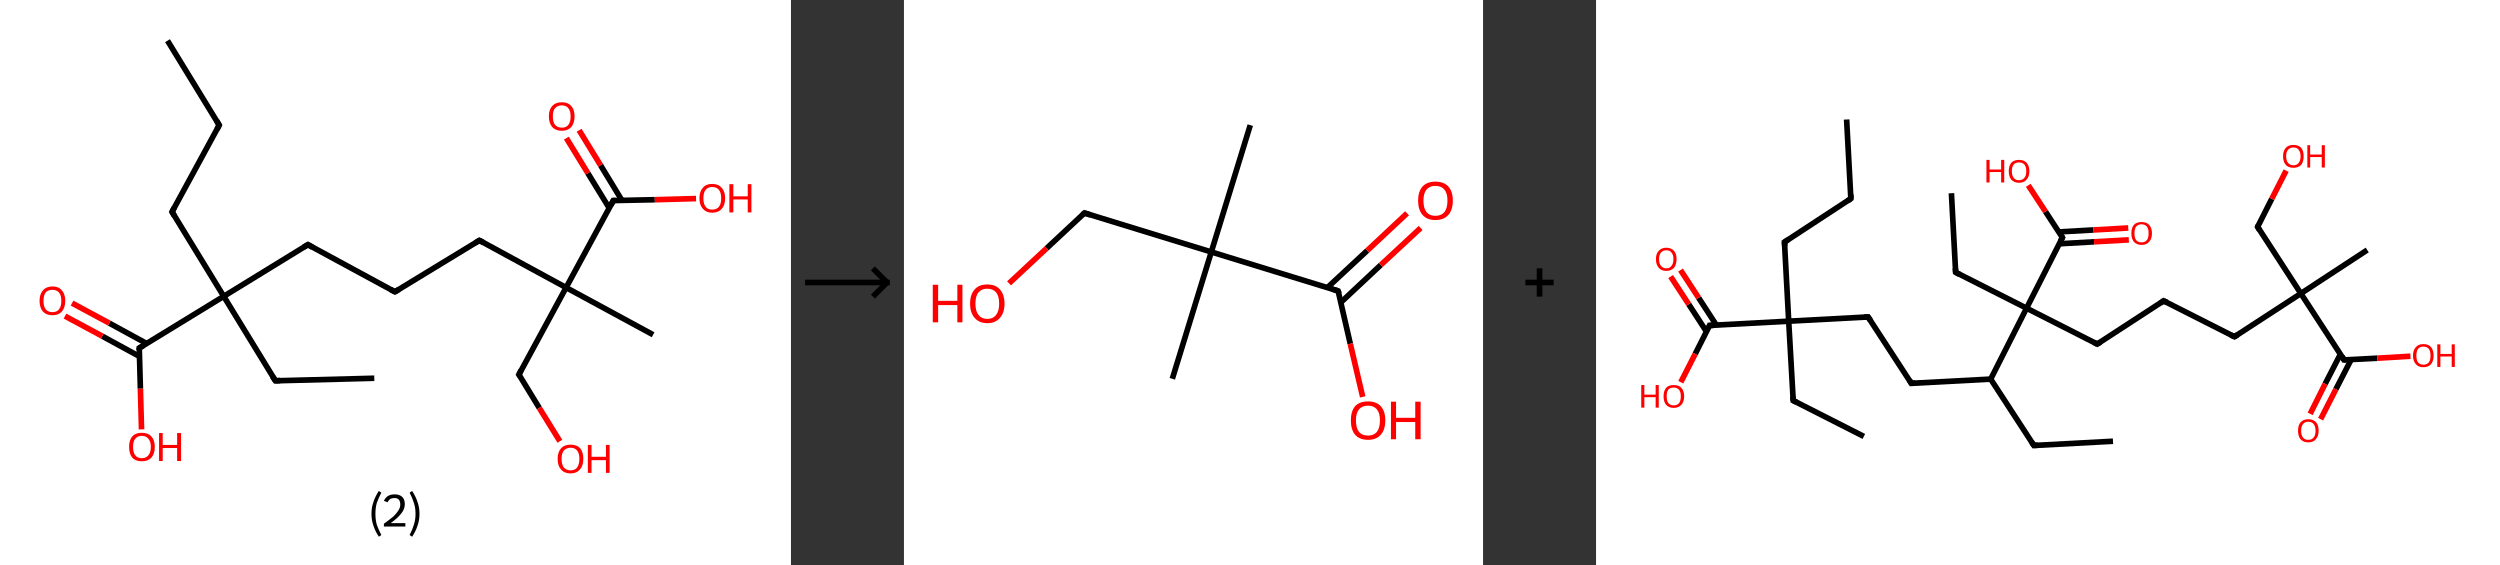 <?xml version='1.0' encoding='ASCII' standalone='yes'?>
<svg xmlns="http://www.w3.org/2000/svg" xmlns:xlink="http://www.w3.org/1999/xlink" version="1.1" width="885.0px" viewBox="0 0 885.0 200.0" height="200.0px">
  <rect x="0" y="0" width="885.0" height="200.0" fill="#333333" stroke="none"/>
  <g>
    <g transform="translate(0, 0) scale(1 1) "><!-- END OF HEADER -->
<rect style="opacity:1.0;fill:#FFFFFF;stroke:none" width="280.0" height="200.0" x="0.0" y="0.0"> </rect>
<path class="bond-0 atom-0 atom-1" d="M 59.3,14.4 L 77.6,44.3" style="fill:none;fill-rule:evenodd;stroke:#000000;stroke-width:2.0px;stroke-linecap:butt;stroke-linejoin:miter;stroke-opacity:1"/>
<path class="bond-1 atom-1 atom-2" d="M 77.6,44.3 L 60.9,75.0" style="fill:none;fill-rule:evenodd;stroke:#000000;stroke-width:2.0px;stroke-linecap:butt;stroke-linejoin:miter;stroke-opacity:1"/>
<path class="bond-2 atom-2 atom-3" d="M 60.9,75.0 L 79.2,104.9" style="fill:none;fill-rule:evenodd;stroke:#000000;stroke-width:2.0px;stroke-linecap:butt;stroke-linejoin:miter;stroke-opacity:1"/>
<path class="bond-3 atom-3 atom-4" d="M 79.2,104.9 L 97.5,134.8" style="fill:none;fill-rule:evenodd;stroke:#000000;stroke-width:2.0px;stroke-linecap:butt;stroke-linejoin:miter;stroke-opacity:1"/>
<path class="bond-4 atom-4 atom-5" d="M 97.5,134.8 L 132.5,133.9" style="fill:none;fill-rule:evenodd;stroke:#000000;stroke-width:2.0px;stroke-linecap:butt;stroke-linejoin:miter;stroke-opacity:1"/>
<path class="bond-5 atom-3 atom-6" d="M 79.2,104.9 L 109.0,86.6" style="fill:none;fill-rule:evenodd;stroke:#000000;stroke-width:2.0px;stroke-linecap:butt;stroke-linejoin:miter;stroke-opacity:1"/>
<path class="bond-6 atom-6 atom-7" d="M 109.0,86.6 L 139.8,103.3" style="fill:none;fill-rule:evenodd;stroke:#000000;stroke-width:2.0px;stroke-linecap:butt;stroke-linejoin:miter;stroke-opacity:1"/>
<path class="bond-7 atom-7 atom-8" d="M 139.8,103.3 L 169.7,85.1" style="fill:none;fill-rule:evenodd;stroke:#000000;stroke-width:2.0px;stroke-linecap:butt;stroke-linejoin:miter;stroke-opacity:1"/>
<path class="bond-8 atom-8 atom-9" d="M 169.7,85.1 L 200.4,101.8" style="fill:none;fill-rule:evenodd;stroke:#000000;stroke-width:2.0px;stroke-linecap:butt;stroke-linejoin:miter;stroke-opacity:1"/>
<path class="bond-9 atom-9 atom-10" d="M 200.4,101.8 L 231.2,118.5" style="fill:none;fill-rule:evenodd;stroke:#000000;stroke-width:2.0px;stroke-linecap:butt;stroke-linejoin:miter;stroke-opacity:1"/>
<path class="bond-10 atom-9 atom-11" d="M 200.4,101.8 L 183.7,132.6" style="fill:none;fill-rule:evenodd;stroke:#000000;stroke-width:2.0px;stroke-linecap:butt;stroke-linejoin:miter;stroke-opacity:1"/>
<path class="bond-11 atom-11 atom-12" d="M 183.7,132.6 L 190.9,144.4" style="fill:none;fill-rule:evenodd;stroke:#000000;stroke-width:2.0px;stroke-linecap:butt;stroke-linejoin:miter;stroke-opacity:1"/>
<path class="bond-11 atom-11 atom-12" d="M 190.9,144.4 L 198.2,156.2" style="fill:none;fill-rule:evenodd;stroke:#FF0000;stroke-width:2.0px;stroke-linecap:butt;stroke-linejoin:miter;stroke-opacity:1"/>
<path class="bond-12 atom-9 atom-13" d="M 200.4,101.8 L 217.1,71.0" style="fill:none;fill-rule:evenodd;stroke:#000000;stroke-width:2.0px;stroke-linecap:butt;stroke-linejoin:miter;stroke-opacity:1"/>
<path class="bond-13 atom-13 atom-14" d="M 220.2,71.0 L 212.6,58.5" style="fill:none;fill-rule:evenodd;stroke:#000000;stroke-width:2.0px;stroke-linecap:butt;stroke-linejoin:miter;stroke-opacity:1"/>
<path class="bond-13 atom-13 atom-14" d="M 212.6,58.5 L 205.0,46.1" style="fill:none;fill-rule:evenodd;stroke:#FF0000;stroke-width:2.0px;stroke-linecap:butt;stroke-linejoin:miter;stroke-opacity:1"/>
<path class="bond-13 atom-13 atom-14" d="M 215.7,73.7 L 208.1,61.3" style="fill:none;fill-rule:evenodd;stroke:#000000;stroke-width:2.0px;stroke-linecap:butt;stroke-linejoin:miter;stroke-opacity:1"/>
<path class="bond-13 atom-13 atom-14" d="M 208.1,61.3 L 200.5,48.9" style="fill:none;fill-rule:evenodd;stroke:#FF0000;stroke-width:2.0px;stroke-linecap:butt;stroke-linejoin:miter;stroke-opacity:1"/>
<path class="bond-14 atom-13 atom-15" d="M 217.1,71.0 L 231.8,70.7" style="fill:none;fill-rule:evenodd;stroke:#000000;stroke-width:2.0px;stroke-linecap:butt;stroke-linejoin:miter;stroke-opacity:1"/>
<path class="bond-14 atom-13 atom-15" d="M 231.8,70.7 L 246.4,70.3" style="fill:none;fill-rule:evenodd;stroke:#FF0000;stroke-width:2.0px;stroke-linecap:butt;stroke-linejoin:miter;stroke-opacity:1"/>
<path class="bond-15 atom-3 atom-16" d="M 79.2,104.9 L 49.3,123.2" style="fill:none;fill-rule:evenodd;stroke:#000000;stroke-width:2.0px;stroke-linecap:butt;stroke-linejoin:miter;stroke-opacity:1"/>
<path class="bond-16 atom-16 atom-17" d="M 51.9,121.6 L 38.7,114.4" style="fill:none;fill-rule:evenodd;stroke:#000000;stroke-width:2.0px;stroke-linecap:butt;stroke-linejoin:miter;stroke-opacity:1"/>
<path class="bond-16 atom-16 atom-17" d="M 38.7,114.4 L 25.5,107.3" style="fill:none;fill-rule:evenodd;stroke:#FF0000;stroke-width:2.0px;stroke-linecap:butt;stroke-linejoin:miter;stroke-opacity:1"/>
<path class="bond-16 atom-16 atom-17" d="M 49.4,126.2 L 36.2,119.0" style="fill:none;fill-rule:evenodd;stroke:#000000;stroke-width:2.0px;stroke-linecap:butt;stroke-linejoin:miter;stroke-opacity:1"/>
<path class="bond-16 atom-16 atom-17" d="M 36.2,119.0 L 23.0,111.9" style="fill:none;fill-rule:evenodd;stroke:#FF0000;stroke-width:2.0px;stroke-linecap:butt;stroke-linejoin:miter;stroke-opacity:1"/>
<path class="bond-17 atom-16 atom-18" d="M 49.3,123.2 L 49.7,137.6" style="fill:none;fill-rule:evenodd;stroke:#000000;stroke-width:2.0px;stroke-linecap:butt;stroke-linejoin:miter;stroke-opacity:1"/>
<path class="bond-17 atom-16 atom-18" d="M 49.7,137.6 L 50.1,152.0" style="fill:none;fill-rule:evenodd;stroke:#FF0000;stroke-width:2.0px;stroke-linecap:butt;stroke-linejoin:miter;stroke-opacity:1"/>
<path d="M 76.7,42.8 L 77.6,44.3 L 76.8,45.8" style="fill:none;stroke:#000000;stroke-width:2.0px;stroke-linecap:butt;stroke-linejoin:miter;stroke-opacity:1;"/>
<path d="M 61.7,73.5 L 60.9,75.0 L 61.8,76.5" style="fill:none;stroke:#000000;stroke-width:2.0px;stroke-linecap:butt;stroke-linejoin:miter;stroke-opacity:1;"/>
<path d="M 96.5,133.3 L 97.5,134.8 L 99.2,134.7" style="fill:none;stroke:#000000;stroke-width:2.0px;stroke-linecap:butt;stroke-linejoin:miter;stroke-opacity:1;"/>
<path d="M 107.5,87.5 L 109.0,86.6 L 110.6,87.5" style="fill:none;stroke:#000000;stroke-width:2.0px;stroke-linecap:butt;stroke-linejoin:miter;stroke-opacity:1;"/>
<path d="M 138.3,102.5 L 139.8,103.3 L 141.3,102.4" style="fill:none;stroke:#000000;stroke-width:2.0px;stroke-linecap:butt;stroke-linejoin:miter;stroke-opacity:1;"/>
<path d="M 168.2,86.0 L 169.7,85.1 L 171.2,85.9" style="fill:none;stroke:#000000;stroke-width:2.0px;stroke-linecap:butt;stroke-linejoin:miter;stroke-opacity:1;"/>
<path d="M 184.5,131.0 L 183.7,132.6 L 184.1,133.1" style="fill:none;stroke:#000000;stroke-width:2.0px;stroke-linecap:butt;stroke-linejoin:miter;stroke-opacity:1;"/>
<path d="M 216.3,72.6 L 217.1,71.0 L 217.9,71.0" style="fill:none;stroke:#000000;stroke-width:2.0px;stroke-linecap:butt;stroke-linejoin:miter;stroke-opacity:1;"/>
<path d="M 50.8,122.3 L 49.3,123.2 L 49.3,123.9" style="fill:none;stroke:#000000;stroke-width:2.0px;stroke-linecap:butt;stroke-linejoin:miter;stroke-opacity:1;"/>
<path class="atom-12" d="M 197.4 162.4 Q 197.4 160.1, 198.6 158.7 Q 199.8 157.4, 202.0 157.4 Q 204.2 157.4, 205.4 158.7 Q 206.5 160.1, 206.5 162.4 Q 206.5 164.9, 205.3 166.2 Q 204.1 167.6, 202.0 167.6 Q 199.8 167.6, 198.6 166.2 Q 197.4 164.9, 197.4 162.4 M 202.0 166.5 Q 203.5 166.5, 204.3 165.5 Q 205.1 164.4, 205.1 162.4 Q 205.1 160.5, 204.3 159.5 Q 203.5 158.5, 202.0 158.5 Q 200.5 158.5, 199.6 159.5 Q 198.8 160.5, 198.8 162.4 Q 198.8 164.4, 199.6 165.5 Q 200.5 166.5, 202.0 166.5 " fill="#FF0000"/>
<path class="atom-12" d="M 208.1 157.5 L 209.4 157.5 L 209.4 161.7 L 214.5 161.7 L 214.5 157.5 L 215.8 157.5 L 215.8 167.4 L 214.5 167.4 L 214.5 162.9 L 209.4 162.9 L 209.4 167.4 L 208.1 167.4 L 208.1 157.5 " fill="#FF0000"/>
<path class="atom-14" d="M 194.3 41.2 Q 194.3 38.8, 195.5 37.5 Q 196.7 36.2, 198.9 36.2 Q 201.1 36.2, 202.2 37.5 Q 203.4 38.8, 203.4 41.2 Q 203.4 43.6, 202.2 45.0 Q 201.0 46.3, 198.9 46.3 Q 196.7 46.3, 195.5 45.0 Q 194.3 43.6, 194.3 41.2 M 198.9 45.2 Q 200.4 45.2, 201.2 44.2 Q 202.0 43.2, 202.0 41.2 Q 202.0 39.3, 201.2 38.3 Q 200.4 37.3, 198.9 37.3 Q 197.4 37.3, 196.5 38.3 Q 195.7 39.2, 195.7 41.2 Q 195.7 43.2, 196.5 44.2 Q 197.4 45.2, 198.9 45.2 " fill="#FF0000"/>
<path class="atom-15" d="M 247.6 70.2 Q 247.6 67.8, 248.8 66.5 Q 249.9 65.1, 252.1 65.1 Q 254.3 65.1, 255.5 66.5 Q 256.7 67.8, 256.7 70.2 Q 256.7 72.6, 255.5 73.9 Q 254.3 75.3, 252.1 75.3 Q 250.0 75.3, 248.8 73.9 Q 247.6 72.6, 247.6 70.2 M 252.1 74.2 Q 253.7 74.2, 254.5 73.2 Q 255.3 72.2, 255.3 70.2 Q 255.3 68.2, 254.5 67.2 Q 253.7 66.2, 252.1 66.2 Q 250.6 66.2, 249.8 67.2 Q 249.0 68.2, 249.0 70.2 Q 249.0 72.2, 249.8 73.2 Q 250.6 74.2, 252.1 74.2 " fill="#FF0000"/>
<path class="atom-15" d="M 258.2 65.2 L 259.6 65.2 L 259.6 69.5 L 264.7 69.5 L 264.7 65.2 L 266.0 65.2 L 266.0 75.2 L 264.7 75.2 L 264.7 70.6 L 259.6 70.6 L 259.6 75.2 L 258.2 75.2 L 258.2 65.2 " fill="#FF0000"/>
<path class="atom-17" d="M 14.0 106.5 Q 14.0 104.1, 15.2 102.8 Q 16.4 101.4, 18.6 101.4 Q 20.8 101.4, 21.9 102.8 Q 23.1 104.1, 23.1 106.5 Q 23.1 108.9, 21.9 110.3 Q 20.7 111.6, 18.6 111.6 Q 16.4 111.6, 15.2 110.3 Q 14.0 108.9, 14.0 106.5 M 18.6 110.5 Q 20.1 110.5, 20.9 109.5 Q 21.7 108.5, 21.7 106.5 Q 21.7 104.5, 20.9 103.6 Q 20.1 102.6, 18.6 102.6 Q 17.0 102.6, 16.2 103.5 Q 15.4 104.5, 15.4 106.5 Q 15.4 108.5, 16.2 109.5 Q 17.0 110.5, 18.6 110.5 " fill="#FF0000"/>
<path class="atom-18" d="M 45.7 158.2 Q 45.7 155.8, 46.8 154.5 Q 48.0 153.2, 50.2 153.2 Q 52.4 153.2, 53.6 154.5 Q 54.8 155.8, 54.8 158.2 Q 54.8 160.6, 53.6 162.0 Q 52.4 163.3, 50.2 163.3 Q 48.0 163.3, 46.8 162.0 Q 45.7 160.6, 45.7 158.2 M 50.2 162.2 Q 51.7 162.2, 52.5 161.2 Q 53.4 160.2, 53.4 158.2 Q 53.4 156.3, 52.5 155.3 Q 51.7 154.3, 50.2 154.3 Q 48.7 154.3, 47.9 155.3 Q 47.1 156.2, 47.1 158.2 Q 47.1 160.2, 47.9 161.2 Q 48.7 162.2, 50.2 162.2 " fill="#FF0000"/>
<path class="atom-18" d="M 56.3 153.3 L 57.6 153.3 L 57.6 157.5 L 62.7 157.5 L 62.7 153.3 L 64.1 153.3 L 64.1 163.2 L 62.7 163.2 L 62.7 158.6 L 57.6 158.6 L 57.6 163.2 L 56.3 163.2 L 56.3 153.3 " fill="#FF0000"/>
<path class="legend" d="M 131.5 181.9 Q 131.5 179.6, 132.2 177.7 Q 132.8 175.8, 134.1 173.8 L 135.0 174.4 Q 134.0 176.3, 133.4 178.0 Q 132.9 179.7, 132.9 181.9 Q 132.9 184.0, 133.4 185.8 Q 134.0 187.5, 135.0 189.4 L 134.1 190.0 Q 132.8 188.0, 132.2 186.1 Q 131.5 184.2, 131.5 181.9 " fill="#000000"/>
<path class="legend" d="M 135.9 177.3 Q 136.4 176.2, 137.3 175.6 Q 138.3 175.0, 139.7 175.0 Q 141.4 175.0, 142.4 175.9 Q 143.3 176.8, 143.3 178.5 Q 143.3 180.2, 142.1 181.7 Q 140.9 183.3, 138.3 185.2 L 143.5 185.2 L 143.5 186.4 L 135.9 186.4 L 135.9 185.4 Q 138.0 183.9, 139.3 182.8 Q 140.5 181.6, 141.1 180.6 Q 141.7 179.6, 141.7 178.6 Q 141.7 177.5, 141.2 176.9 Q 140.7 176.3, 139.7 176.3 Q 138.8 176.3, 138.2 176.6 Q 137.6 177.0, 137.2 177.8 L 135.9 177.3 " fill="#000000"/>
<path class="legend" d="M 148.5 181.9 Q 148.5 184.2, 147.8 186.1 Q 147.2 188.0, 145.9 190.0 L 145.0 189.4 Q 146.0 187.5, 146.5 185.8 Q 147.1 184.0, 147.1 181.9 Q 147.1 179.7, 146.5 178.0 Q 146.0 176.3, 145.0 174.4 L 145.9 173.8 Q 147.2 175.8, 147.8 177.7 Q 148.5 179.6, 148.5 181.9 " fill="#000000"/>
</g>
    <g transform="translate(280.0, 0) scale(1 1) "><line x1="5" y1="100" x2="35" y2="100" style="stroke:rgb(0,0,0);stroke-width:2"/>
  <line x1="34" y1="100" x2="29" y2="95" style="stroke:rgb(0,0,0);stroke-width:2"/>
  <line x1="34" y1="100" x2="29" y2="105" style="stroke:rgb(0,0,0);stroke-width:2"/>
</g>
    <g transform="translate(320.0, 0) scale(1 1) "><!-- END OF HEADER -->
<rect style="opacity:1.0;fill:#FFFFFF;stroke:none" width="205.0" height="200.0" x="0.0" y="0.0"> </rect>
<path class="bond-0 atom-0 atom-1" d="M 122.6,44.3 L 108.8,89.2" style="fill:none;fill-rule:evenodd;stroke:#000000;stroke-width:2.0px;stroke-linecap:butt;stroke-linejoin:miter;stroke-opacity:1"/>
<path class="bond-1 atom-1 atom-2" d="M 108.8,89.2 L 95.0,134.1" style="fill:none;fill-rule:evenodd;stroke:#000000;stroke-width:2.0px;stroke-linecap:butt;stroke-linejoin:miter;stroke-opacity:1"/>
<path class="bond-2 atom-1 atom-3" d="M 108.8,89.2 L 63.9,75.4" style="fill:none;fill-rule:evenodd;stroke:#000000;stroke-width:2.0px;stroke-linecap:butt;stroke-linejoin:miter;stroke-opacity:1"/>
<path class="bond-3 atom-3 atom-4" d="M 63.9,75.4 L 50.5,87.9" style="fill:none;fill-rule:evenodd;stroke:#000000;stroke-width:2.0px;stroke-linecap:butt;stroke-linejoin:miter;stroke-opacity:1"/>
<path class="bond-3 atom-3 atom-4" d="M 50.5,87.9 L 37.2,100.3" style="fill:none;fill-rule:evenodd;stroke:#FF0000;stroke-width:2.0px;stroke-linecap:butt;stroke-linejoin:miter;stroke-opacity:1"/>
<path class="bond-4 atom-1 atom-5" d="M 108.8,89.2 L 153.7,103.0" style="fill:none;fill-rule:evenodd;stroke:#000000;stroke-width:2.0px;stroke-linecap:butt;stroke-linejoin:miter;stroke-opacity:1"/>
<path class="bond-5 atom-5 atom-6" d="M 154.7,107.0 L 168.8,93.8" style="fill:none;fill-rule:evenodd;stroke:#000000;stroke-width:2.0px;stroke-linecap:butt;stroke-linejoin:miter;stroke-opacity:1"/>
<path class="bond-5 atom-5 atom-6" d="M 168.8,93.8 L 182.9,80.7" style="fill:none;fill-rule:evenodd;stroke:#FF0000;stroke-width:2.0px;stroke-linecap:butt;stroke-linejoin:miter;stroke-opacity:1"/>
<path class="bond-5 atom-5 atom-6" d="M 149.9,101.8 L 164.0,88.7" style="fill:none;fill-rule:evenodd;stroke:#000000;stroke-width:2.0px;stroke-linecap:butt;stroke-linejoin:miter;stroke-opacity:1"/>
<path class="bond-5 atom-5 atom-6" d="M 164.0,88.7 L 178.1,75.5" style="fill:none;fill-rule:evenodd;stroke:#FF0000;stroke-width:2.0px;stroke-linecap:butt;stroke-linejoin:miter;stroke-opacity:1"/>
<path class="bond-6 atom-5 atom-7" d="M 153.7,103.0 L 158.0,121.7" style="fill:none;fill-rule:evenodd;stroke:#000000;stroke-width:2.0px;stroke-linecap:butt;stroke-linejoin:miter;stroke-opacity:1"/>
<path class="bond-6 atom-5 atom-7" d="M 158.0,121.7 L 162.4,140.5" style="fill:none;fill-rule:evenodd;stroke:#FF0000;stroke-width:2.0px;stroke-linecap:butt;stroke-linejoin:miter;stroke-opacity:1"/>
<path d="M 66.1,76.1 L 63.9,75.4 L 63.2,76.0" style="fill:none;stroke:#000000;stroke-width:2.0px;stroke-linecap:butt;stroke-linejoin:miter;stroke-opacity:1;"/>
<path d="M 151.5,102.3 L 153.7,103.0 L 154.0,103.9" style="fill:none;stroke:#000000;stroke-width:2.0px;stroke-linecap:butt;stroke-linejoin:miter;stroke-opacity:1;"/>
<path class="atom-4" d="M 10.2 100.8 L 12.1 100.8 L 12.1 106.5 L 18.9 106.5 L 18.9 100.8 L 20.7 100.8 L 20.7 114.1 L 18.9 114.1 L 18.9 108.0 L 12.1 108.0 L 12.1 114.1 L 10.2 114.1 L 10.2 100.8 " fill="#FF0000"/>
<path class="atom-4" d="M 23.4 107.5 Q 23.4 104.3, 25.0 102.5 Q 26.5 100.7, 29.5 100.7 Q 32.5 100.7, 34.0 102.5 Q 35.6 104.3, 35.6 107.5 Q 35.6 110.7, 34.0 112.5 Q 32.4 114.4, 29.5 114.4 Q 26.6 114.4, 25.0 112.5 Q 23.4 110.7, 23.4 107.5 M 29.5 112.9 Q 31.5 112.9, 32.6 111.5 Q 33.7 110.1, 33.7 107.5 Q 33.7 104.8, 32.6 103.5 Q 31.5 102.2, 29.5 102.2 Q 27.5 102.2, 26.4 103.5 Q 25.3 104.8, 25.3 107.5 Q 25.3 110.1, 26.4 111.5 Q 27.5 112.9, 29.5 112.9 " fill="#FF0000"/>
<path class="atom-6" d="M 182.0 71.0 Q 182.0 67.8, 183.6 66.0 Q 185.2 64.3, 188.1 64.3 Q 191.1 64.3, 192.7 66.0 Q 194.3 67.8, 194.3 71.0 Q 194.3 74.3, 192.7 76.1 Q 191.1 77.9, 188.1 77.9 Q 185.2 77.9, 183.6 76.1 Q 182.0 74.3, 182.0 71.0 M 188.1 76.4 Q 190.2 76.4, 191.3 75.1 Q 192.4 73.7, 192.4 71.0 Q 192.4 68.4, 191.3 67.1 Q 190.2 65.8, 188.1 65.8 Q 186.1 65.8, 185.0 67.1 Q 183.9 68.4, 183.9 71.0 Q 183.9 73.7, 185.0 75.1 Q 186.1 76.4, 188.1 76.4 " fill="#FF0000"/>
<path class="atom-7" d="M 158.2 148.8 Q 158.2 145.6, 159.7 143.8 Q 161.3 142.1, 164.3 142.1 Q 167.2 142.1, 168.8 143.8 Q 170.4 145.6, 170.4 148.8 Q 170.4 152.1, 168.8 153.9 Q 167.2 155.7, 164.3 155.7 Q 161.3 155.7, 159.7 153.9 Q 158.2 152.1, 158.2 148.8 M 164.3 154.2 Q 166.3 154.2, 167.4 152.9 Q 168.5 151.5, 168.5 148.8 Q 168.5 146.2, 167.4 144.9 Q 166.3 143.6, 164.3 143.6 Q 162.2 143.6, 161.1 144.9 Q 160.0 146.2, 160.0 148.8 Q 160.0 151.5, 161.1 152.9 Q 162.2 154.2, 164.3 154.2 " fill="#FF0000"/>
<path class="atom-7" d="M 172.4 142.2 L 174.2 142.2 L 174.2 147.9 L 181.0 147.9 L 181.0 142.2 L 182.9 142.2 L 182.9 155.5 L 181.0 155.5 L 181.0 149.4 L 174.2 149.4 L 174.2 155.5 L 172.4 155.5 L 172.4 142.2 " fill="#FF0000"/>
</g>
    <g transform="translate(525.0, 0) scale(1 1) "><line x1="15" y1="100" x2="25" y2="100" style="stroke:rgb(0,0,0);stroke-width:2"/>
  <line x1="20" y1="95" x2="20" y2="105" style="stroke:rgb(0,0,0);stroke-width:2"/>
</g>
    <g transform="translate(565.0, 0) scale(1 1) "><!-- END OF HEADER -->
<rect style="opacity:1.0;fill:#FFFFFF;stroke:none" width="320.0" height="200.0" x="0.0" y="0.0"> </rect>
<path class="bond-0 atom-0 atom-1" d="M 88.7,42.3 L 90.2,70.3" style="fill:none;fill-rule:evenodd;stroke:#000000;stroke-width:2.0px;stroke-linecap:butt;stroke-linejoin:miter;stroke-opacity:1"/>
<path class="bond-1 atom-1 atom-2" d="M 90.2,70.3 L 66.7,85.7" style="fill:none;fill-rule:evenodd;stroke:#000000;stroke-width:2.0px;stroke-linecap:butt;stroke-linejoin:miter;stroke-opacity:1"/>
<path class="bond-2 atom-2 atom-3" d="M 66.7,85.7 L 68.2,113.7" style="fill:none;fill-rule:evenodd;stroke:#000000;stroke-width:2.0px;stroke-linecap:butt;stroke-linejoin:miter;stroke-opacity:1"/>
<path class="bond-3 atom-3 atom-4" d="M 68.2,113.7 L 69.8,141.8" style="fill:none;fill-rule:evenodd;stroke:#000000;stroke-width:2.0px;stroke-linecap:butt;stroke-linejoin:miter;stroke-opacity:1"/>
<path class="bond-4 atom-4 atom-5" d="M 69.8,141.8 L 94.8,154.5" style="fill:none;fill-rule:evenodd;stroke:#000000;stroke-width:2.0px;stroke-linecap:butt;stroke-linejoin:miter;stroke-opacity:1"/>
<path class="bond-5 atom-3 atom-6" d="M 68.2,113.7 L 96.3,112.2" style="fill:none;fill-rule:evenodd;stroke:#000000;stroke-width:2.0px;stroke-linecap:butt;stroke-linejoin:miter;stroke-opacity:1"/>
<path class="bond-6 atom-6 atom-7" d="M 96.3,112.2 L 111.6,135.7" style="fill:none;fill-rule:evenodd;stroke:#000000;stroke-width:2.0px;stroke-linecap:butt;stroke-linejoin:miter;stroke-opacity:1"/>
<path class="bond-7 atom-7 atom-8" d="M 111.6,135.7 L 139.7,134.2" style="fill:none;fill-rule:evenodd;stroke:#000000;stroke-width:2.0px;stroke-linecap:butt;stroke-linejoin:miter;stroke-opacity:1"/>
<path class="bond-8 atom-8 atom-9" d="M 139.7,134.2 L 155.0,157.7" style="fill:none;fill-rule:evenodd;stroke:#000000;stroke-width:2.0px;stroke-linecap:butt;stroke-linejoin:miter;stroke-opacity:1"/>
<path class="bond-9 atom-9 atom-10" d="M 155.0,157.7 L 183.0,156.2" style="fill:none;fill-rule:evenodd;stroke:#000000;stroke-width:2.0px;stroke-linecap:butt;stroke-linejoin:miter;stroke-opacity:1"/>
<path class="bond-10 atom-8 atom-11" d="M 139.7,134.2 L 152.4,109.1" style="fill:none;fill-rule:evenodd;stroke:#000000;stroke-width:2.0px;stroke-linecap:butt;stroke-linejoin:miter;stroke-opacity:1"/>
<path class="bond-11 atom-11 atom-12" d="M 152.4,109.1 L 127.3,96.4" style="fill:none;fill-rule:evenodd;stroke:#000000;stroke-width:2.0px;stroke-linecap:butt;stroke-linejoin:miter;stroke-opacity:1"/>
<path class="bond-12 atom-12 atom-13" d="M 127.3,96.4 L 125.8,68.4" style="fill:none;fill-rule:evenodd;stroke:#000000;stroke-width:2.0px;stroke-linecap:butt;stroke-linejoin:miter;stroke-opacity:1"/>
<path class="bond-13 atom-11 atom-14" d="M 152.4,109.1 L 177.4,121.8" style="fill:none;fill-rule:evenodd;stroke:#000000;stroke-width:2.0px;stroke-linecap:butt;stroke-linejoin:miter;stroke-opacity:1"/>
<path class="bond-14 atom-14 atom-15" d="M 177.4,121.8 L 200.9,106.5" style="fill:none;fill-rule:evenodd;stroke:#000000;stroke-width:2.0px;stroke-linecap:butt;stroke-linejoin:miter;stroke-opacity:1"/>
<path class="bond-15 atom-15 atom-16" d="M 200.9,106.5 L 226.0,119.2" style="fill:none;fill-rule:evenodd;stroke:#000000;stroke-width:2.0px;stroke-linecap:butt;stroke-linejoin:miter;stroke-opacity:1"/>
<path class="bond-16 atom-16 atom-17" d="M 226.0,119.2 L 249.5,103.9" style="fill:none;fill-rule:evenodd;stroke:#000000;stroke-width:2.0px;stroke-linecap:butt;stroke-linejoin:miter;stroke-opacity:1"/>
<path class="bond-17 atom-17 atom-18" d="M 249.5,103.9 L 273.0,88.5" style="fill:none;fill-rule:evenodd;stroke:#000000;stroke-width:2.0px;stroke-linecap:butt;stroke-linejoin:miter;stroke-opacity:1"/>
<path class="bond-18 atom-17 atom-19" d="M 249.5,103.9 L 234.2,80.3" style="fill:none;fill-rule:evenodd;stroke:#000000;stroke-width:2.0px;stroke-linecap:butt;stroke-linejoin:miter;stroke-opacity:1"/>
<path class="bond-19 atom-19 atom-20" d="M 234.2,80.3 L 239.2,70.4" style="fill:none;fill-rule:evenodd;stroke:#000000;stroke-width:2.0px;stroke-linecap:butt;stroke-linejoin:miter;stroke-opacity:1"/>
<path class="bond-19 atom-19 atom-20" d="M 239.2,70.4 L 244.3,60.4" style="fill:none;fill-rule:evenodd;stroke:#FF0000;stroke-width:2.0px;stroke-linecap:butt;stroke-linejoin:miter;stroke-opacity:1"/>
<path class="bond-20 atom-17 atom-21" d="M 249.5,103.9 L 264.8,127.4" style="fill:none;fill-rule:evenodd;stroke:#000000;stroke-width:2.0px;stroke-linecap:butt;stroke-linejoin:miter;stroke-opacity:1"/>
<path class="bond-21 atom-21 atom-22" d="M 263.5,125.4 L 258.1,135.9" style="fill:none;fill-rule:evenodd;stroke:#000000;stroke-width:2.0px;stroke-linecap:butt;stroke-linejoin:miter;stroke-opacity:1"/>
<path class="bond-21 atom-21 atom-22" d="M 258.1,135.9 L 252.8,146.5" style="fill:none;fill-rule:evenodd;stroke:#FF0000;stroke-width:2.0px;stroke-linecap:butt;stroke-linejoin:miter;stroke-opacity:1"/>
<path class="bond-21 atom-21 atom-22" d="M 267.3,127.3 L 261.9,137.8" style="fill:none;fill-rule:evenodd;stroke:#000000;stroke-width:2.0px;stroke-linecap:butt;stroke-linejoin:miter;stroke-opacity:1"/>
<path class="bond-21 atom-21 atom-22" d="M 261.9,137.8 L 256.5,148.4" style="fill:none;fill-rule:evenodd;stroke:#FF0000;stroke-width:2.0px;stroke-linecap:butt;stroke-linejoin:miter;stroke-opacity:1"/>
<path class="bond-22 atom-21 atom-23" d="M 264.8,127.4 L 276.6,126.8" style="fill:none;fill-rule:evenodd;stroke:#000000;stroke-width:2.0px;stroke-linecap:butt;stroke-linejoin:miter;stroke-opacity:1"/>
<path class="bond-22 atom-21 atom-23" d="M 276.6,126.8 L 288.3,126.1" style="fill:none;fill-rule:evenodd;stroke:#FF0000;stroke-width:2.0px;stroke-linecap:butt;stroke-linejoin:miter;stroke-opacity:1"/>
<path class="bond-23 atom-11 atom-24" d="M 152.4,109.1 L 165.1,84.1" style="fill:none;fill-rule:evenodd;stroke:#000000;stroke-width:2.0px;stroke-linecap:butt;stroke-linejoin:miter;stroke-opacity:1"/>
<path class="bond-24 atom-24 atom-25" d="M 164.0,86.3 L 176.3,85.6" style="fill:none;fill-rule:evenodd;stroke:#000000;stroke-width:2.0px;stroke-linecap:butt;stroke-linejoin:miter;stroke-opacity:1"/>
<path class="bond-24 atom-24 atom-25" d="M 176.3,85.6 L 188.6,84.9" style="fill:none;fill-rule:evenodd;stroke:#FF0000;stroke-width:2.0px;stroke-linecap:butt;stroke-linejoin:miter;stroke-opacity:1"/>
<path class="bond-24 atom-24 atom-25" d="M 163.7,82.1 L 176.1,81.4" style="fill:none;fill-rule:evenodd;stroke:#000000;stroke-width:2.0px;stroke-linecap:butt;stroke-linejoin:miter;stroke-opacity:1"/>
<path class="bond-24 atom-24 atom-25" d="M 176.1,81.4 L 188.4,80.7" style="fill:none;fill-rule:evenodd;stroke:#FF0000;stroke-width:2.0px;stroke-linecap:butt;stroke-linejoin:miter;stroke-opacity:1"/>
<path class="bond-25 atom-24 atom-26" d="M 165.1,84.1 L 159.1,74.9" style="fill:none;fill-rule:evenodd;stroke:#000000;stroke-width:2.0px;stroke-linecap:butt;stroke-linejoin:miter;stroke-opacity:1"/>
<path class="bond-25 atom-24 atom-26" d="M 159.1,74.9 L 153.0,65.6" style="fill:none;fill-rule:evenodd;stroke:#FF0000;stroke-width:2.0px;stroke-linecap:butt;stroke-linejoin:miter;stroke-opacity:1"/>
<path class="bond-26 atom-3 atom-27" d="M 68.2,113.7 L 40.2,115.2" style="fill:none;fill-rule:evenodd;stroke:#000000;stroke-width:2.0px;stroke-linecap:butt;stroke-linejoin:miter;stroke-opacity:1"/>
<path class="bond-27 atom-27 atom-28" d="M 42.6,115.1 L 36.3,105.4" style="fill:none;fill-rule:evenodd;stroke:#000000;stroke-width:2.0px;stroke-linecap:butt;stroke-linejoin:miter;stroke-opacity:1"/>
<path class="bond-27 atom-27 atom-28" d="M 36.3,105.4 L 29.9,95.6" style="fill:none;fill-rule:evenodd;stroke:#FF0000;stroke-width:2.0px;stroke-linecap:butt;stroke-linejoin:miter;stroke-opacity:1"/>
<path class="bond-27 atom-27 atom-28" d="M 39.1,117.4 L 32.8,107.7" style="fill:none;fill-rule:evenodd;stroke:#000000;stroke-width:2.0px;stroke-linecap:butt;stroke-linejoin:miter;stroke-opacity:1"/>
<path class="bond-27 atom-27 atom-28" d="M 32.8,107.7 L 26.4,97.9" style="fill:none;fill-rule:evenodd;stroke:#FF0000;stroke-width:2.0px;stroke-linecap:butt;stroke-linejoin:miter;stroke-opacity:1"/>
<path class="bond-28 atom-27 atom-29" d="M 40.2,115.2 L 35.1,125.3" style="fill:none;fill-rule:evenodd;stroke:#000000;stroke-width:2.0px;stroke-linecap:butt;stroke-linejoin:miter;stroke-opacity:1"/>
<path class="bond-28 atom-27 atom-29" d="M 35.1,125.3 L 30.0,135.3" style="fill:none;fill-rule:evenodd;stroke:#FF0000;stroke-width:2.0px;stroke-linecap:butt;stroke-linejoin:miter;stroke-opacity:1"/>
<path d="M 90.2,68.9 L 90.2,70.3 L 89.1,71.1" style="fill:none;stroke:#000000;stroke-width:2.0px;stroke-linecap:butt;stroke-linejoin:miter;stroke-opacity:1;"/>
<path d="M 67.9,84.9 L 66.7,85.7 L 66.8,87.1" style="fill:none;stroke:#000000;stroke-width:2.0px;stroke-linecap:butt;stroke-linejoin:miter;stroke-opacity:1;"/>
<path d="M 69.7,140.4 L 69.8,141.8 L 71.0,142.4" style="fill:none;stroke:#000000;stroke-width:2.0px;stroke-linecap:butt;stroke-linejoin:miter;stroke-opacity:1;"/>
<path d="M 94.9,112.3 L 96.3,112.2 L 97.1,113.4" style="fill:none;stroke:#000000;stroke-width:2.0px;stroke-linecap:butt;stroke-linejoin:miter;stroke-opacity:1;"/>
<path d="M 110.9,134.5 L 111.6,135.7 L 113.0,135.6" style="fill:none;stroke:#000000;stroke-width:2.0px;stroke-linecap:butt;stroke-linejoin:miter;stroke-opacity:1;"/>
<path d="M 154.2,156.5 L 155.0,157.7 L 156.4,157.6" style="fill:none;stroke:#000000;stroke-width:2.0px;stroke-linecap:butt;stroke-linejoin:miter;stroke-opacity:1;"/>
<path d="M 128.6,97.1 L 127.3,96.4 L 127.2,95.0" style="fill:none;stroke:#000000;stroke-width:2.0px;stroke-linecap:butt;stroke-linejoin:miter;stroke-opacity:1;"/>
<path d="M 176.2,121.2 L 177.4,121.8 L 178.6,121.1" style="fill:none;stroke:#000000;stroke-width:2.0px;stroke-linecap:butt;stroke-linejoin:miter;stroke-opacity:1;"/>
<path d="M 199.8,107.3 L 200.9,106.5 L 202.2,107.1" style="fill:none;stroke:#000000;stroke-width:2.0px;stroke-linecap:butt;stroke-linejoin:miter;stroke-opacity:1;"/>
<path d="M 224.7,118.6 L 226.0,119.2 L 227.2,118.4" style="fill:none;stroke:#000000;stroke-width:2.0px;stroke-linecap:butt;stroke-linejoin:miter;stroke-opacity:1;"/>
<path d="M 234.9,81.5 L 234.2,80.3 L 234.4,79.8" style="fill:none;stroke:#000000;stroke-width:2.0px;stroke-linecap:butt;stroke-linejoin:miter;stroke-opacity:1;"/>
<path d="M 264.1,126.2 L 264.8,127.4 L 265.4,127.4" style="fill:none;stroke:#000000;stroke-width:2.0px;stroke-linecap:butt;stroke-linejoin:miter;stroke-opacity:1;"/>
<path d="M 164.4,85.3 L 165.1,84.1 L 164.8,83.6" style="fill:none;stroke:#000000;stroke-width:2.0px;stroke-linecap:butt;stroke-linejoin:miter;stroke-opacity:1;"/>
<path d="M 41.6,115.2 L 40.2,115.2 L 40.0,115.7" style="fill:none;stroke:#000000;stroke-width:2.0px;stroke-linecap:butt;stroke-linejoin:miter;stroke-opacity:1;"/>
<path class="atom-20" d="M 243.2 55.3 Q 243.2 53.4, 244.2 52.3 Q 245.1 51.3, 246.9 51.3 Q 248.6 51.3, 249.6 52.3 Q 250.5 53.4, 250.5 55.3 Q 250.5 57.3, 249.6 58.4 Q 248.6 59.4, 246.9 59.4 Q 245.1 59.4, 244.2 58.4 Q 243.2 57.3, 243.2 55.3 M 246.9 58.5 Q 248.1 58.5, 248.7 57.7 Q 249.4 56.9, 249.4 55.3 Q 249.4 53.8, 248.7 53.0 Q 248.1 52.2, 246.9 52.2 Q 245.7 52.2, 245.0 53.0 Q 244.3 53.7, 244.3 55.3 Q 244.3 56.9, 245.0 57.7 Q 245.7 58.5, 246.9 58.5 " fill="#FF0000"/>
<path class="atom-20" d="M 251.8 51.4 L 252.8 51.4 L 252.8 54.7 L 256.9 54.7 L 256.9 51.4 L 258.0 51.4 L 258.0 59.3 L 256.9 59.3 L 256.9 55.6 L 252.8 55.6 L 252.8 59.3 L 251.8 59.3 L 251.8 51.4 " fill="#FF0000"/>
<path class="atom-22" d="M 248.5 152.5 Q 248.5 150.5, 249.4 149.5 Q 250.4 148.4, 252.1 148.4 Q 253.9 148.4, 254.9 149.5 Q 255.8 150.5, 255.8 152.5 Q 255.8 154.4, 254.8 155.5 Q 253.9 156.6, 252.1 156.6 Q 250.4 156.6, 249.4 155.5 Q 248.5 154.4, 248.5 152.5 M 252.1 155.7 Q 253.4 155.7, 254.0 154.9 Q 254.7 154.1, 254.7 152.5 Q 254.7 150.9, 254.0 150.1 Q 253.4 149.3, 252.1 149.3 Q 250.9 149.3, 250.3 150.1 Q 249.6 150.9, 249.6 152.5 Q 249.6 154.1, 250.3 154.9 Q 250.9 155.7, 252.1 155.7 " fill="#FF0000"/>
<path class="atom-23" d="M 289.2 125.9 Q 289.2 124.0, 290.2 122.9 Q 291.1 121.8, 292.9 121.8 Q 294.7 121.8, 295.6 122.9 Q 296.5 124.0, 296.5 125.9 Q 296.5 127.8, 295.6 128.9 Q 294.6 130.0, 292.9 130.0 Q 291.1 130.0, 290.2 128.9 Q 289.2 127.8, 289.2 125.9 M 292.9 129.1 Q 294.1 129.1, 294.8 128.3 Q 295.4 127.5, 295.4 125.9 Q 295.4 124.3, 294.8 123.5 Q 294.1 122.7, 292.9 122.7 Q 291.7 122.7, 291.0 123.5 Q 290.4 124.3, 290.4 125.9 Q 290.4 127.5, 291.0 128.3 Q 291.7 129.1, 292.9 129.1 " fill="#FF0000"/>
<path class="atom-23" d="M 297.8 121.9 L 298.9 121.9 L 298.9 125.3 L 302.9 125.3 L 302.9 121.9 L 304.0 121.9 L 304.0 129.9 L 302.9 129.9 L 302.9 126.2 L 298.9 126.2 L 298.9 129.9 L 297.8 129.9 L 297.8 121.9 " fill="#FF0000"/>
<path class="atom-25" d="M 189.5 82.6 Q 189.5 80.7, 190.4 79.6 Q 191.3 78.6, 193.1 78.6 Q 194.9 78.6, 195.8 79.6 Q 196.8 80.7, 196.8 82.6 Q 196.8 84.5, 195.8 85.6 Q 194.9 86.7, 193.1 86.7 Q 191.4 86.7, 190.4 85.6 Q 189.5 84.5, 189.5 82.6 M 193.1 85.8 Q 194.3 85.8, 195.0 85.0 Q 195.6 84.2, 195.6 82.6 Q 195.6 81.0, 195.0 80.2 Q 194.3 79.4, 193.1 79.4 Q 191.9 79.4, 191.2 80.2 Q 190.6 81.0, 190.6 82.6 Q 190.6 84.2, 191.2 85.0 Q 191.9 85.8, 193.1 85.8 " fill="#FF0000"/>
<path class="atom-26" d="M 138.2 56.6 L 139.3 56.6 L 139.3 60.0 L 143.4 60.0 L 143.4 56.6 L 144.5 56.6 L 144.5 64.6 L 143.4 64.6 L 143.4 60.9 L 139.3 60.9 L 139.3 64.6 L 138.2 64.6 L 138.2 56.6 " fill="#FF0000"/>
<path class="atom-26" d="M 146.1 60.6 Q 146.1 58.7, 147.0 57.6 Q 148.0 56.6, 149.7 56.6 Q 151.5 56.6, 152.4 57.6 Q 153.4 58.7, 153.4 60.6 Q 153.4 62.5, 152.4 63.6 Q 151.5 64.7, 149.7 64.7 Q 148.0 64.7, 147.0 63.6 Q 146.1 62.5, 146.1 60.6 M 149.7 63.8 Q 150.9 63.8, 151.6 63.0 Q 152.3 62.2, 152.3 60.6 Q 152.3 59.0, 151.6 58.2 Q 150.9 57.5, 149.7 57.5 Q 148.5 57.5, 147.9 58.2 Q 147.2 59.0, 147.2 60.6 Q 147.2 62.2, 147.9 63.0 Q 148.5 63.8, 149.7 63.8 " fill="#FF0000"/>
<path class="atom-28" d="M 21.2 91.7 Q 21.2 89.8, 22.2 88.8 Q 23.1 87.7, 24.9 87.7 Q 26.6 87.7, 27.6 88.8 Q 28.5 89.8, 28.5 91.7 Q 28.5 93.7, 27.6 94.8 Q 26.6 95.9, 24.9 95.9 Q 23.1 95.9, 22.2 94.8 Q 21.2 93.7, 21.2 91.7 M 24.9 95.0 Q 26.1 95.0, 26.7 94.1 Q 27.4 93.3, 27.4 91.7 Q 27.4 90.2, 26.7 89.4 Q 26.1 88.6, 24.9 88.6 Q 23.7 88.6, 23.0 89.4 Q 22.3 90.2, 22.3 91.7 Q 22.3 93.3, 23.0 94.1 Q 23.7 95.0, 24.9 95.0 " fill="#FF0000"/>
<path class="atom-29" d="M 16.0 136.3 L 17.1 136.3 L 17.1 139.7 L 21.1 139.7 L 21.1 136.3 L 22.2 136.3 L 22.2 144.3 L 21.1 144.3 L 21.1 140.6 L 17.1 140.6 L 17.1 144.3 L 16.0 144.3 L 16.0 136.3 " fill="#FF0000"/>
<path class="atom-29" d="M 23.9 140.3 Q 23.9 138.4, 24.8 137.3 Q 25.7 136.3, 27.5 136.3 Q 29.3 136.3, 30.2 137.3 Q 31.2 138.4, 31.2 140.3 Q 31.2 142.2, 30.2 143.3 Q 29.2 144.4, 27.5 144.4 Q 25.8 144.4, 24.8 143.3 Q 23.9 142.2, 23.9 140.3 M 27.5 143.5 Q 28.7 143.5, 29.4 142.7 Q 30.0 141.9, 30.0 140.3 Q 30.0 138.7, 29.4 138.0 Q 28.7 137.2, 27.5 137.2 Q 26.3 137.2, 25.6 137.9 Q 25.0 138.7, 25.0 140.3 Q 25.0 141.9, 25.6 142.7 Q 26.3 143.5, 27.5 143.5 " fill="#FF0000"/>
</g>
  </g>
</svg>
